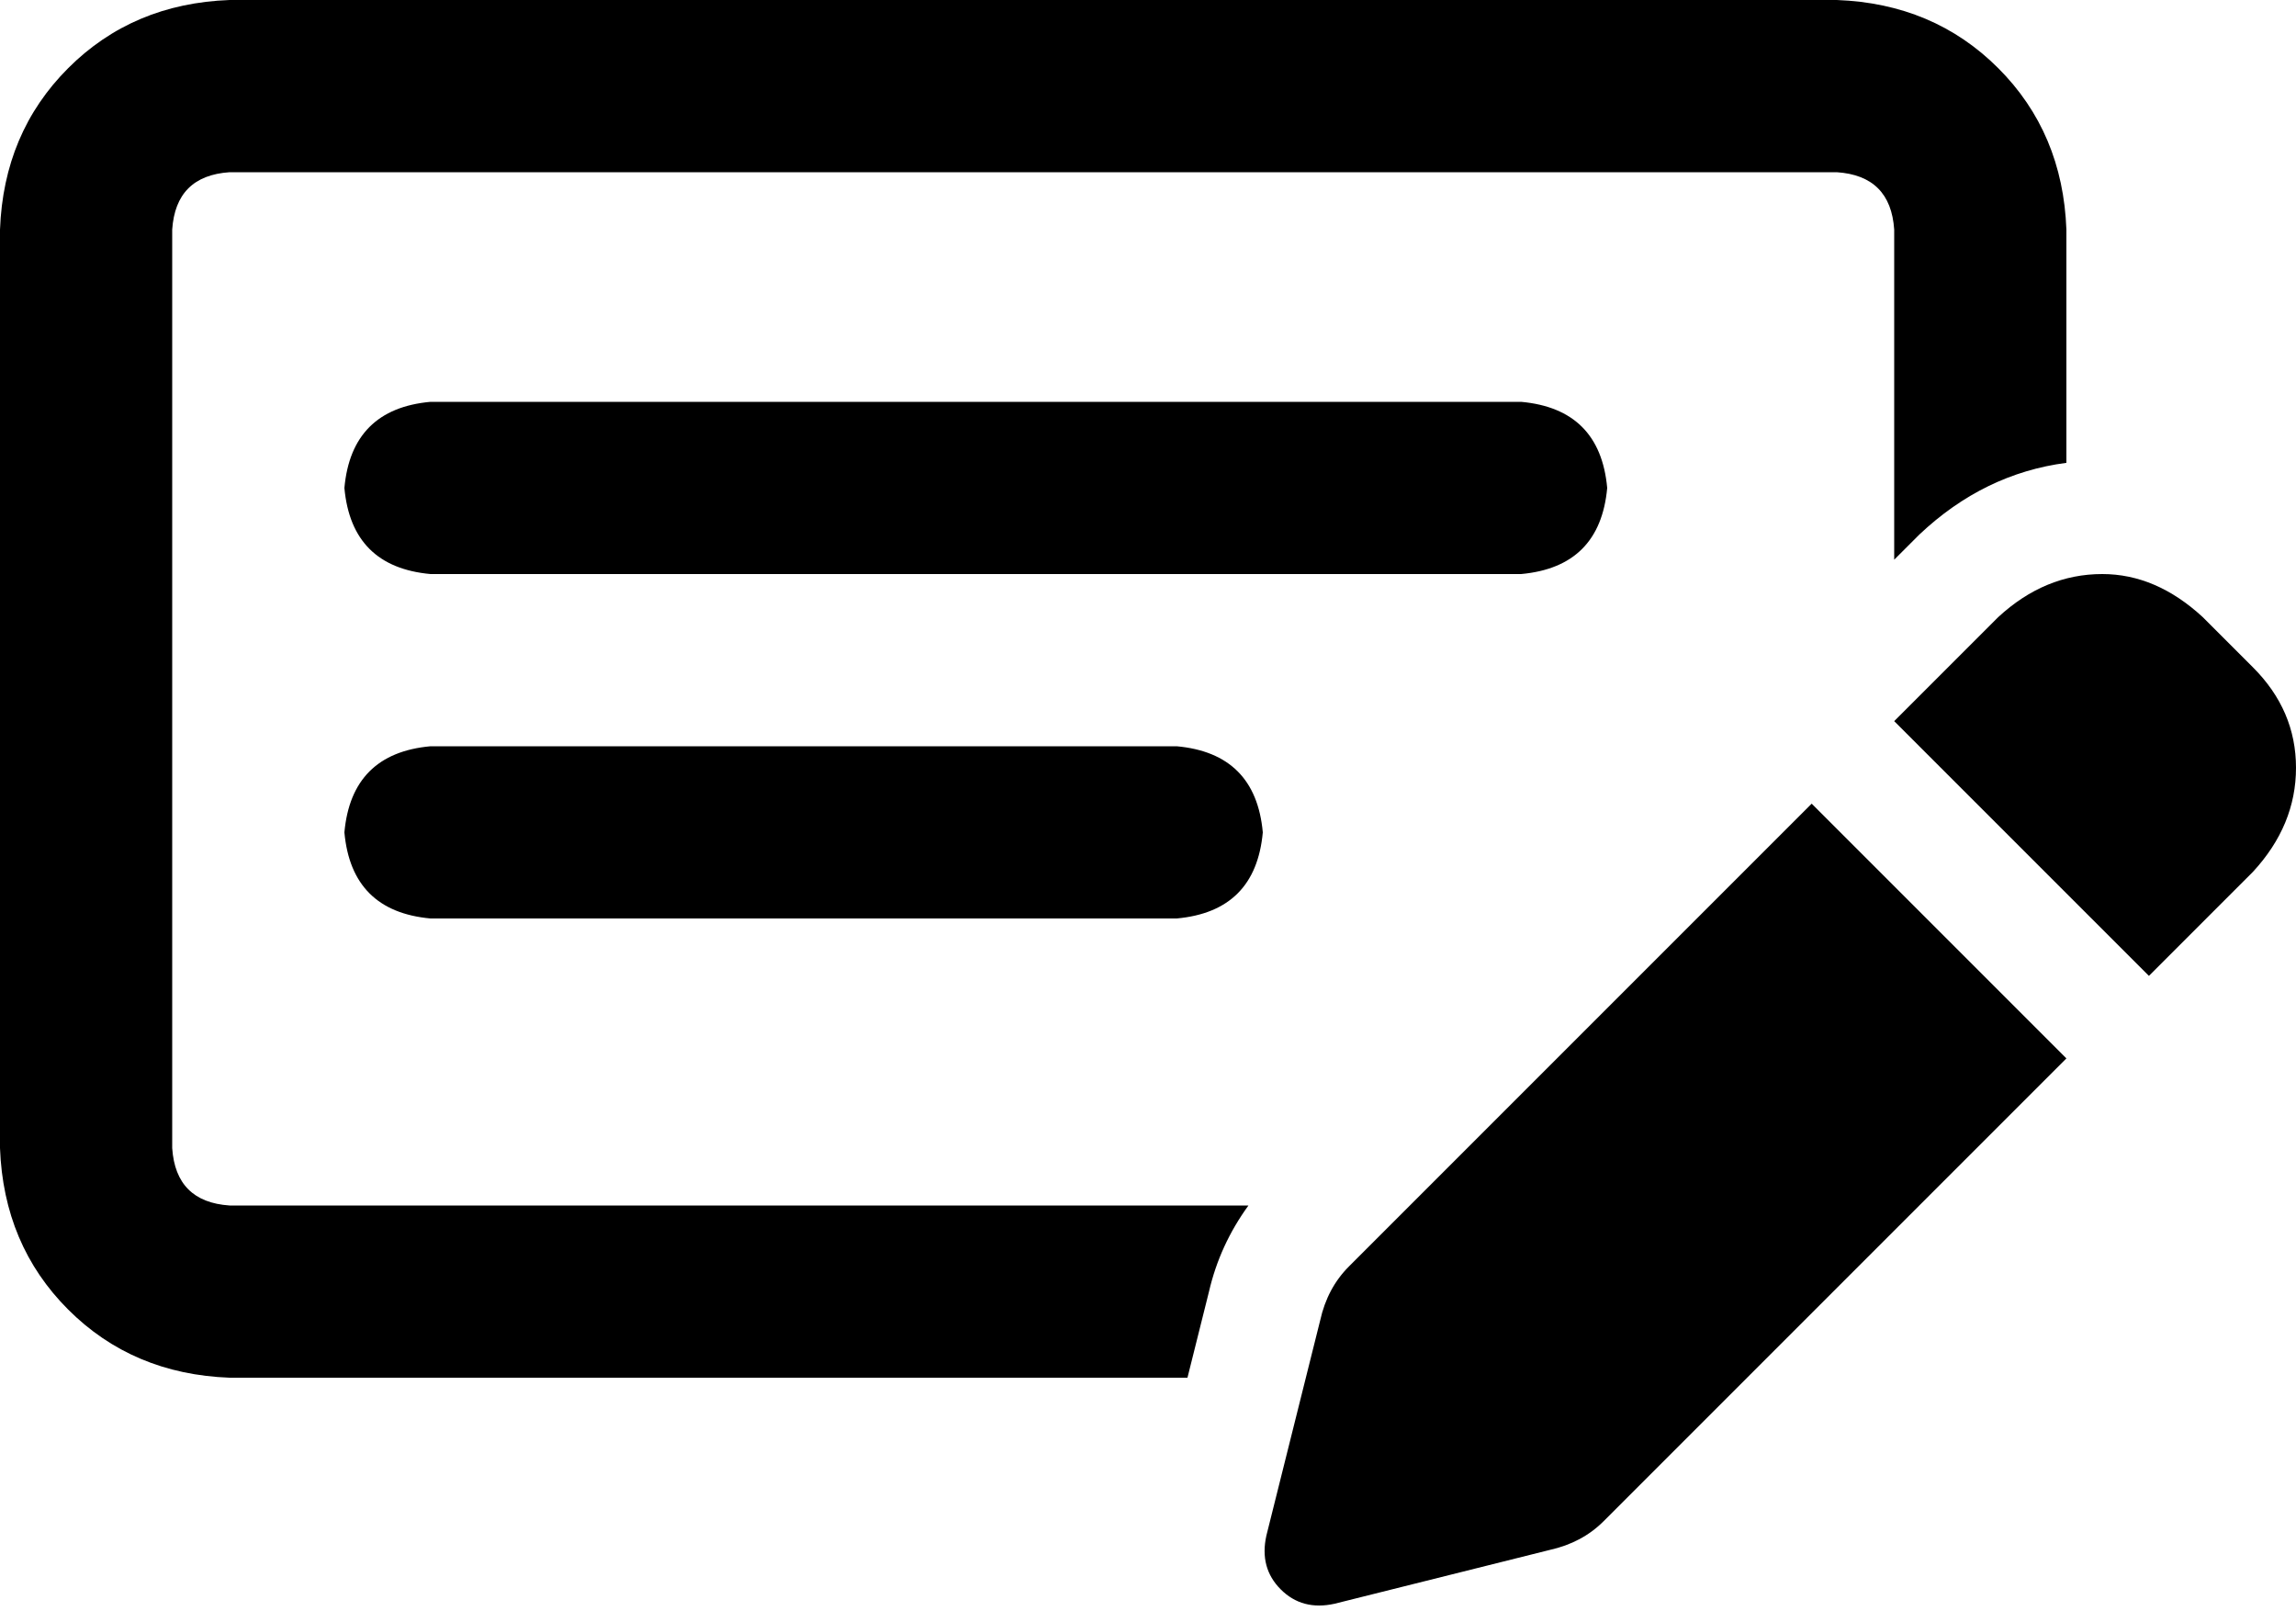 <svg viewBox="0 0 640 449">
  <path
    d="M 64 48 L 512 48 Q 527 49 528 64 L 528 156 L 535 149 Q 553 132 576 129 L 576 64 Q 575 37 557 19 Q 539 1 512 0 L 64 0 Q 37 1 19 19 Q 1 37 0 64 L 0 320 Q 1 347 19 365 Q 37 383 64 384 L 331 384 L 337 360 Q 340 347 348 336 L 64 336 Q 49 335 48 320 L 48 64 Q 49 49 64 48 L 64 48 Z M 120 208 Q 98 210 96 232 Q 98 254 120 256 L 328 256 Q 350 254 352 232 Q 350 210 328 208 L 120 208 L 120 208 Z M 96 136 Q 98 158 120 160 L 424 160 Q 446 158 448 136 Q 446 114 424 112 L 120 112 Q 98 114 96 136 L 96 136 Z M 614 172 Q 601 160 586 160 L 586 160 Q 570 160 557 172 L 528 201 L 599 272 L 628 243 Q 640 230 640 214 Q 640 198 628 186 L 614 172 L 614 172 Z M 376 353 Q 370 359 368 368 L 353 428 Q 351 437 357 443 Q 363 449 372 447 L 432 432 Q 441 430 447 424 L 576 295 L 505 224 L 376 353 L 376 353 Z"
  />
</svg>
